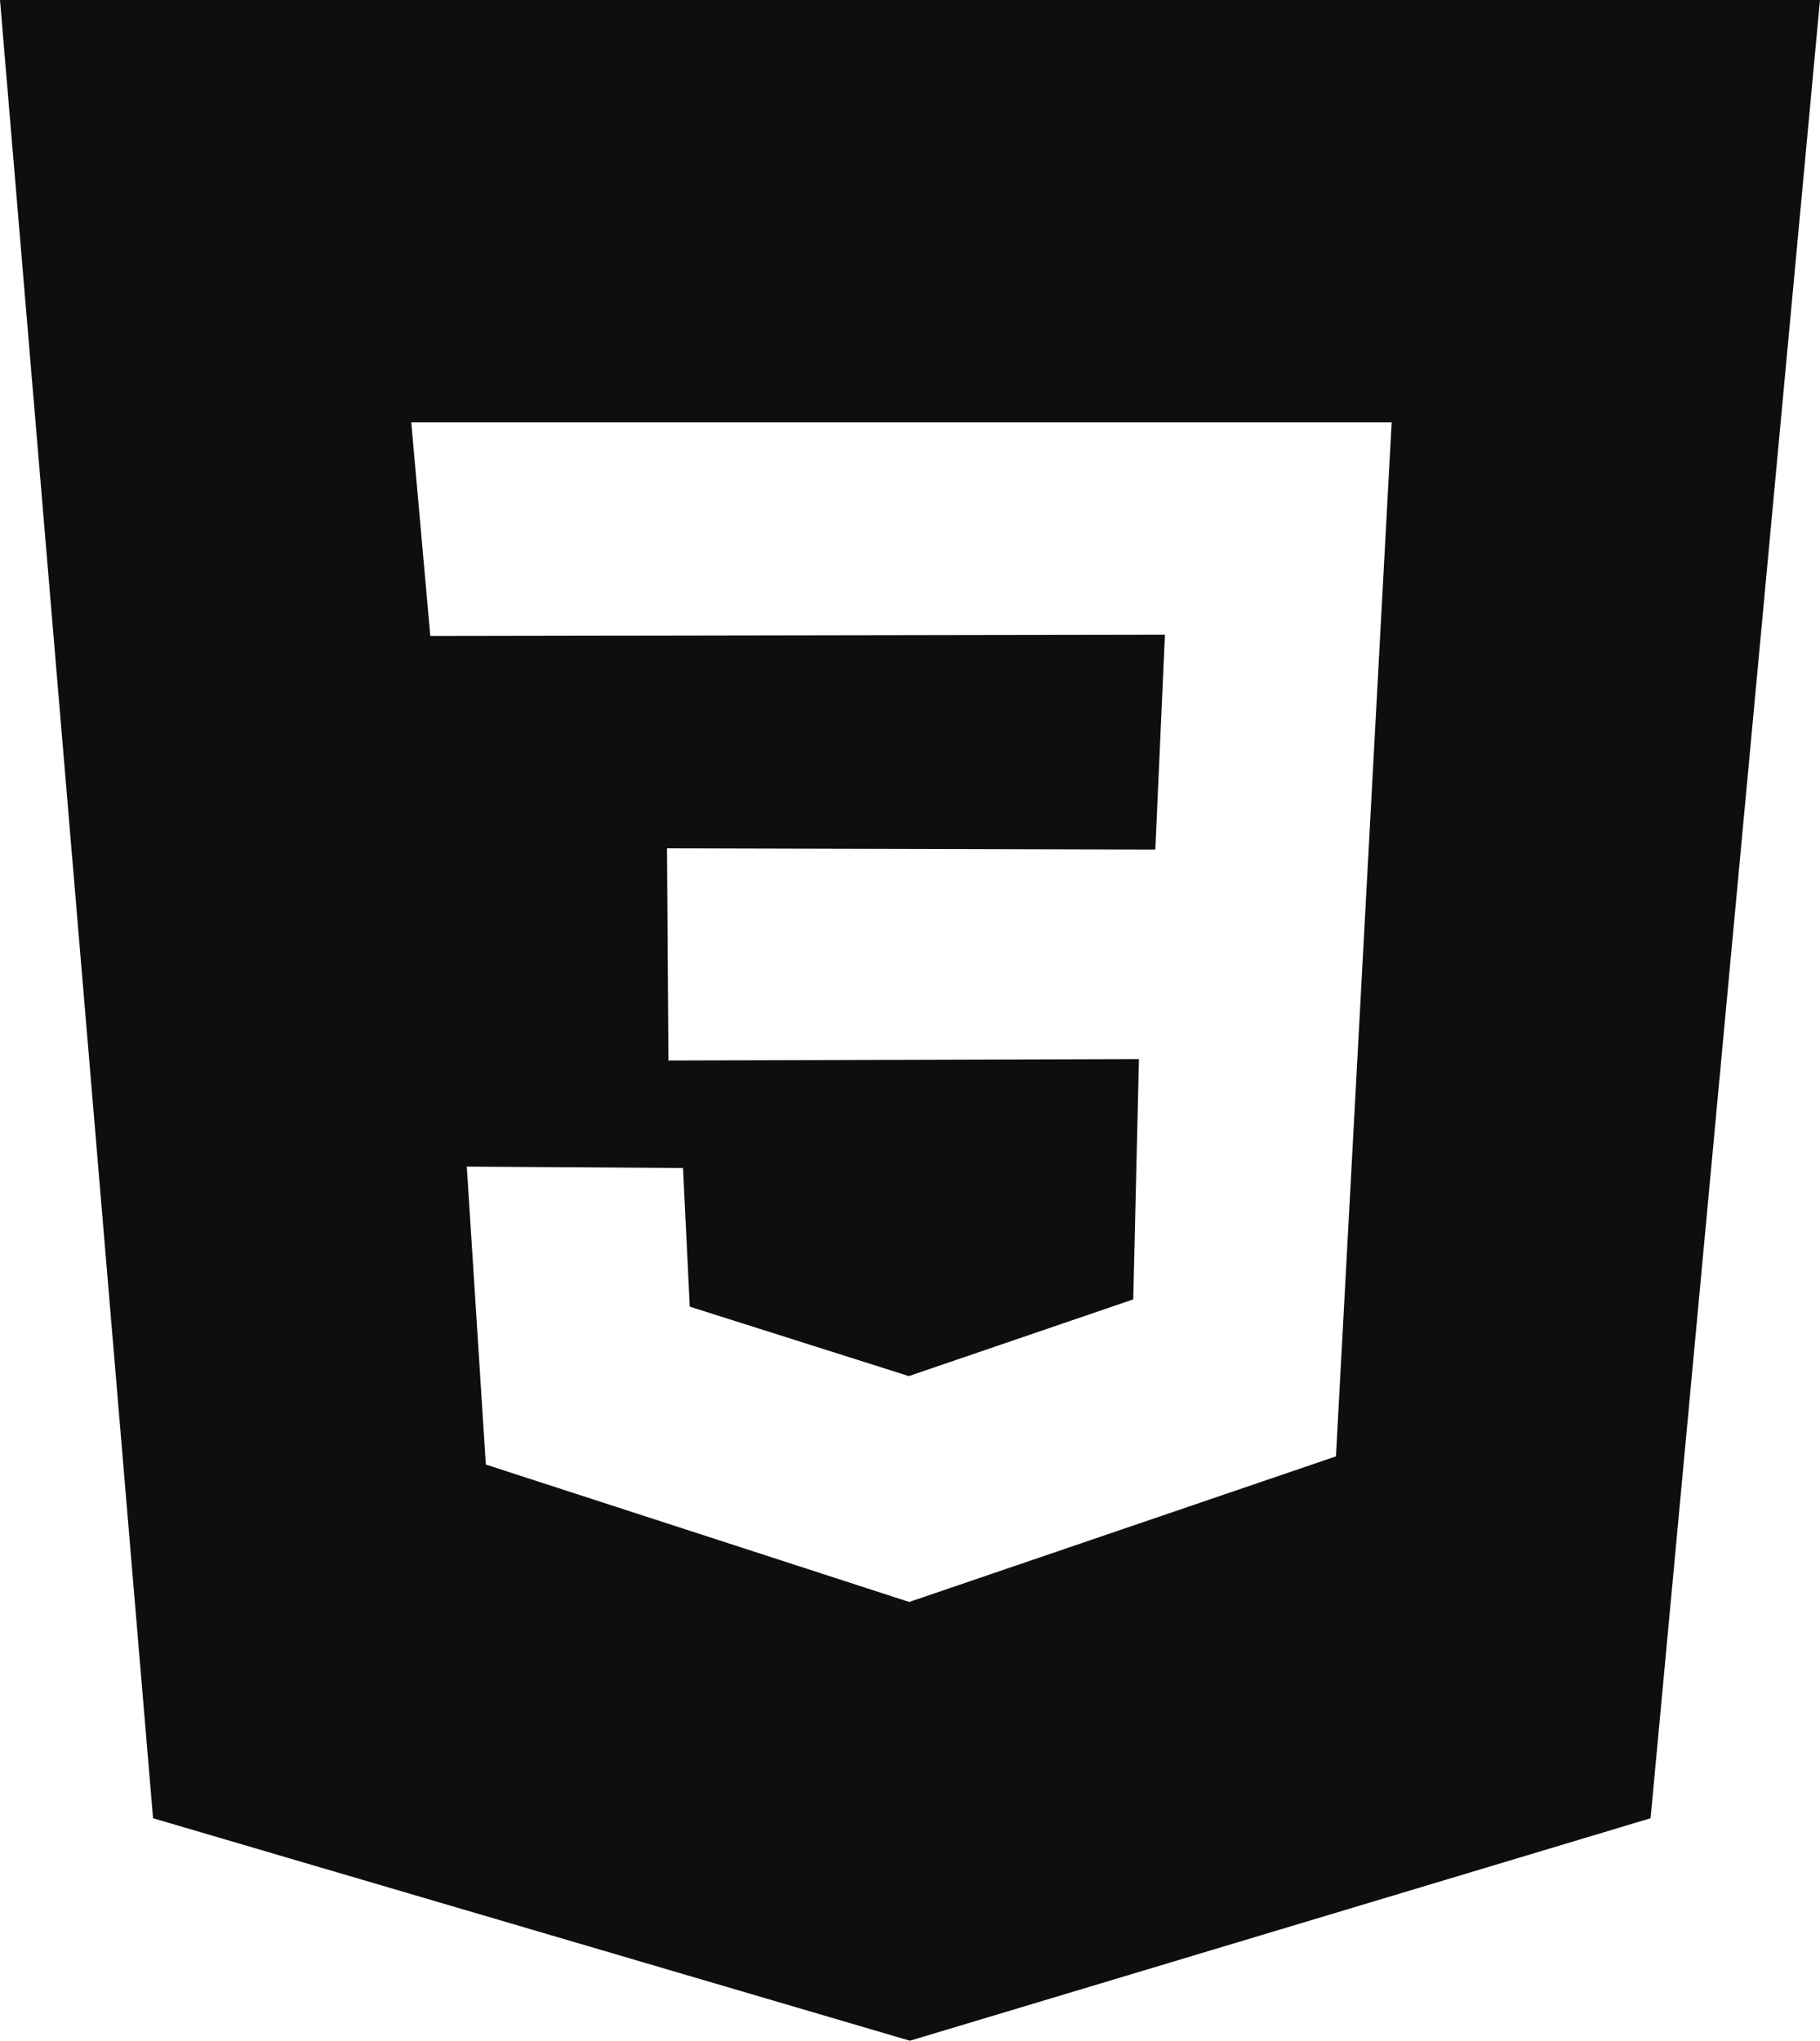 <svg xmlns="http://www.w3.org/2000/svg" viewBox="0 0 102.27 114.65"><defs><style>.cls-1{fill:#0e0e0e;}</style></defs><title>css-noir</title><g id="Calque_2" data-name="Calque 2"><g id="Calque_4" data-name="Calque 4"><path class="cls-1" d="M0,0,8.6,102.15l42.53,12.5,41.62-12.5L102.27,0ZM75.07,81.82,51.09,90,27.3,82.28,26.23,65.54l12.15.08.38,7.79,12.31,3.9L63.68,73,64,59.5l-26.44.08-.08-11.92,27.44.07.54-12.07-41.28.07-1.07-12H78.2Z"/></g></g></svg>
